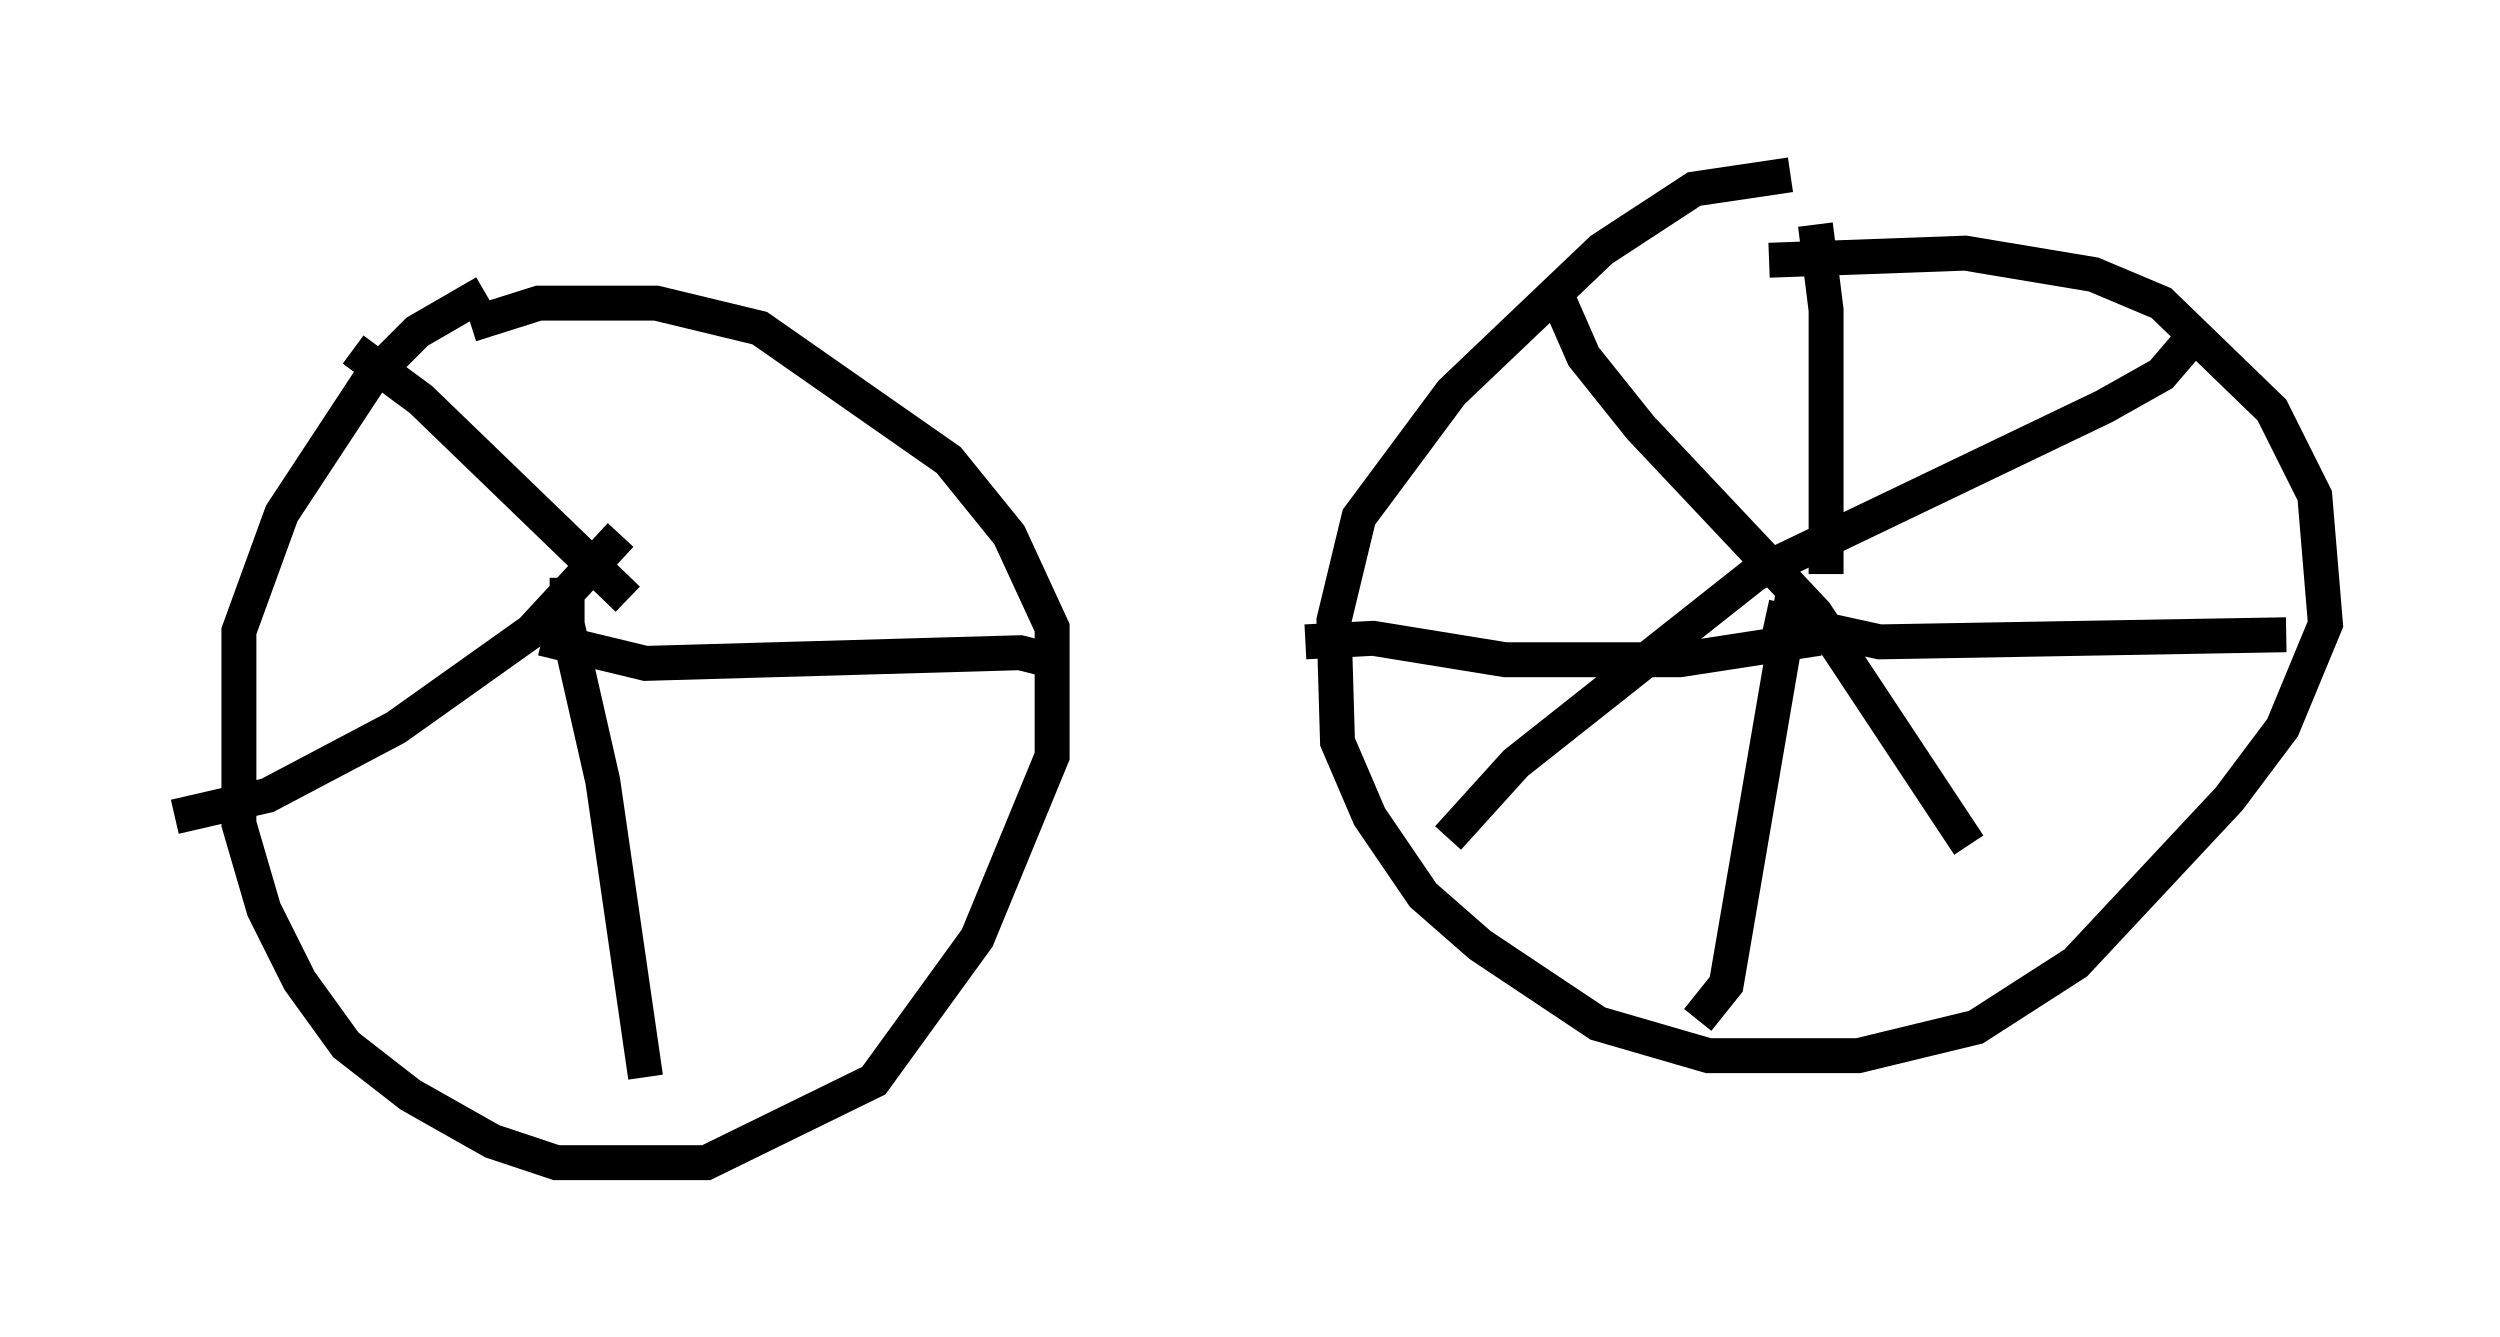 <?xml version="1.0" encoding="utf-8" ?>
<svg baseProfile="full" height="38.277" version="1.1" width="71.557" xmlns="http://www.w3.org/2000/svg" xmlns:ev="http://www.w3.org/2001/xml-events" xmlns:xlink="http://www.w3.org/1999/xlink"><defs /><rect fill="white" height="38.277" width="71.557" x="0" y="0" /><path d="M15.413, 8.573 m-1.531, -0.204 l-1.94, 1.123 -1.327, 1.327 l-2.552, 3.879 -1.225, 3.369 l0.0, 5.513 0.715, 2.45 l1.021, 2.042 1.327, 1.838 l1.838, 1.429 2.348, 1.327 l1.838, 0.613 4.288, 0.0 l4.798, -2.348 2.96, -4.083 l2.144, -5.206 0.0, -3.675 l-1.225, -2.654 -1.735, -2.144 l-5.41, -3.777 -2.96, -0.715 l-3.369, 0.0 -1.94, 0.613 m-3.369, 0.715 l1.94, 1.429 5.921, 5.717 m-12.965, 6.227 l2.654, -0.613 3.675, -1.94 l3.879, -2.756 2.552, -2.756 m0.715, 15.517 l-1.225, -8.473 -1.021, -4.492 l0.0, -1.327 m14.19, 2.45 l-1.225, -0.306 -10.719, 0.306 l-2.96, -0.715 m35.73, -13.271 l-2.756, 0.408 -2.654, 1.735 l-4.288, 4.083 -2.654, 3.573 l-0.715, 2.96 0.102, 3.471 l0.919, 2.144 1.531, 2.246 l1.633, 1.429 3.369, 2.246 l3.165, 0.919 4.288, 0.0 l3.369, -0.817 2.858, -1.838 l4.39, -4.696 1.531, -2.042 l1.225, -2.96 -0.306, -3.675 l-1.225, -2.45 -3.165, -3.063 l-1.94, -0.817 -3.675, -0.613 l-5.615, 0.204 m1.327, -1.021 l0.306, 2.45 0.0, 7.554 m-14.904, 1.94 l1.94, -0.102 3.777, 0.613 l5.002, 0.0 3.981, -0.613 m-3.471, 10.923 l0.817, -1.021 1.94, -11.331 m14.088, 1.327 l-11.638, 0.204 -3.267, -0.715 m12.556, -8.371 l-1.225, 1.429 -1.633, 0.919 l-10.004, 4.798 -6.84, 5.41 l-1.94, 2.144 m3.165, -15.415 l0.715, 1.633 1.633, 2.042 l5.002, 5.308 4.39, 6.635 " fill="none" stroke="black" stroke-width="1" /></svg>